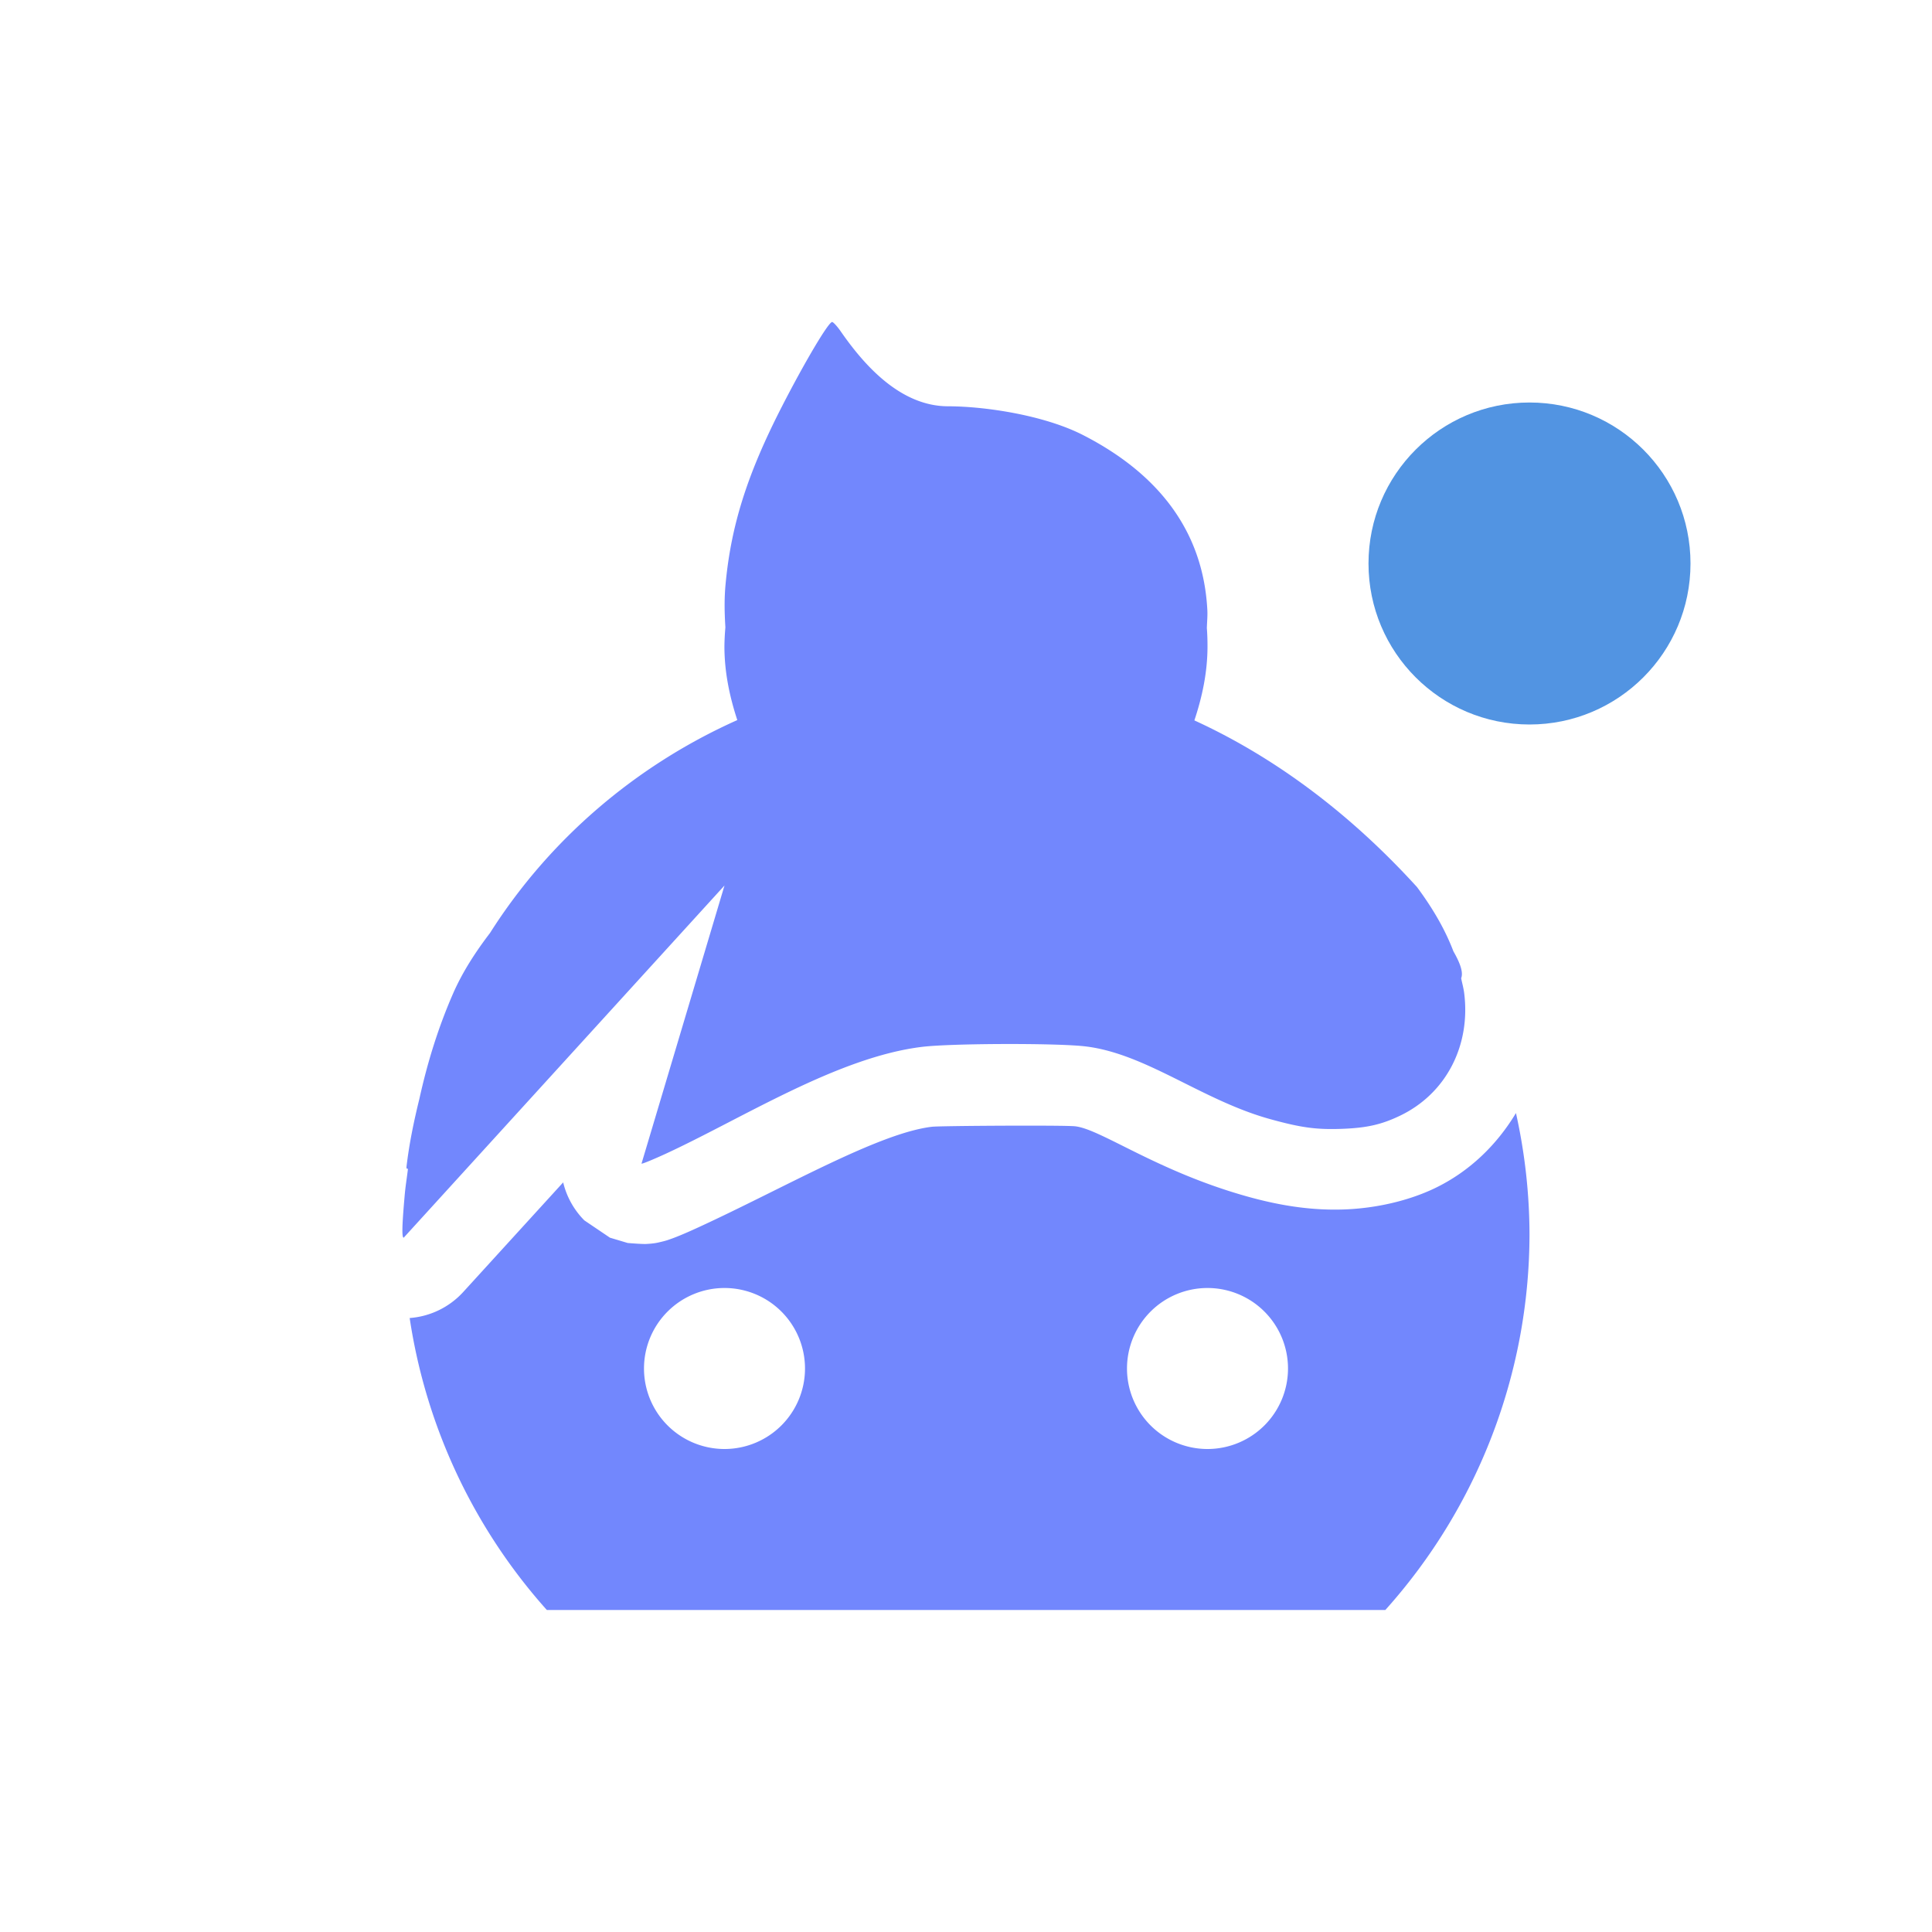 <svg xmlns="http://www.w3.org/2000/svg" width="24" height="24" version="1.1">
 <defs>
  <style id="current-color-scheme" type="text/css">
   .ColorScheme-Text { color:#7287fd; } .ColorScheme-Highlight { color:#5294e2; }
  </style>
 </defs>
 <path style="fill:currentColor" class="ColorScheme-Text" d="m 10.337,4 c -0.046,0 -0.348,0.51 -0.635,1.072 -0.42,0.823 -0.621,1.456 -0.689,2.188 -0.017,0.181 -0.013,0.359 -0.002,0.533 -0.007,0.079 -0.011,0.157 -0.012,0.236 0,0.322 0.065,0.626 0.16,0.916 C 7.895,9.51 6.823,10.43 6.087,11.59 c -0.181,0.237 -0.341,0.484 -0.457,0.748 -0.182,0.416 -0.317,0.846 -0.42,1.311 -0.068,0.276 -0.126,0.554 -0.16,0.842 -0.003,0.026 0.005,0.031 0.018,0.027 -0.013,0.111 -0.031,0.216 -0.041,0.332 -0.033,0.372 -0.037,0.525 -0.012,0.525 L 9,11 l -1.031,3.455 c 0.006,0.006 0.138,-0.048 0.293,-0.119 0.955,-0.44 2.145,-1.206 3.197,-1.332 0.363,-0.043 1.622,-0.047 2,-0.008 0.766,0.08 1.466,0.672 2.326,0.908 0.381,0.105 0.569,0.13 0.881,0.119 0.312,-0.011 0.496,-0.053 0.727,-0.164 0.576,-0.277 0.879,-0.878 0.795,-1.527 -0.008,-0.061 -0.025,-0.12 -0.037,-0.18 0.025,-0.061 0.002,-0.164 -0.096,-0.334 C 17.958,11.564 17.816,11.308 17.603,11.02 16.813,10.151 15.885,9.429 14.837,8.949 14.934,8.658 15,8.352 15,8.029 15,7.954 14.998,7.878 14.992,7.803 14.994,7.727 15.002,7.652 14.998,7.578 14.945,6.561 14.35,5.863 13.453,5.404 12.978,5.161 12.251,5.048 11.777,5.047 11.185,5.046 10.736,4.537 10.447,4.121 10.401,4.054 10.351,4 10.337,4 Z m 8.494,9.828 c -0.236,0.392 -0.574,0.724 -1.006,0.932 -0.329,0.158 -0.736,0.25 -1.123,0.264 -0.381,0.014 -0.762,-0.038 -1.184,-0.154 -1.137,-0.313 -1.841,-0.845 -2.164,-0.879 -0.142,-0.015 -1.677,-0.006 -1.777,0.006 -0.665,0.079 -1.829,0.756 -2.898,1.248 -0.089,0.041 -0.17,0.077 -0.244,0.107 -0.037,0.015 -0.069,0.028 -0.119,0.045 -0.025,0.009 -0.051,0.018 -0.117,0.033 -0.033,0.008 -0.073,0.018 -0.172,0.023 -0.05,0.003 -0.228,-0.012 -0.229,-0.012 -2.157e-4,-4e-5 -0.221,-0.066 -0.221,-0.066 -1.557e-4,-6.6e-5 -0.318,-0.215 -0.318,-0.215 A 1,1 0 0 1 6.996,14.688 L 5.755,16.049 A 1,1 0 0 1 5.089,16.373 7,7 0 0 0 6.793,20 L 17.209,20 A 7,7 0 0 0 19,15.334 7,7 0 0 0 18.832,13.828 Z M 9,16 a 1,1 0 0 1 1,1 1,1 0 0 1 -1,1 1,1 0 0 1 -1,-1 1,1 0 0 1 1,-1 z M 15,16 a 1,1 0 0 1 1,1 1,1 0 0 1 -1,1 1,1 0 0 1 -1,-1 1,1 0 0 1 1,-1 z"/>
 <circle style="fill:currentColor" class="ColorScheme-Highlight" cx="19" cy="7" r="2"/>
</svg>
